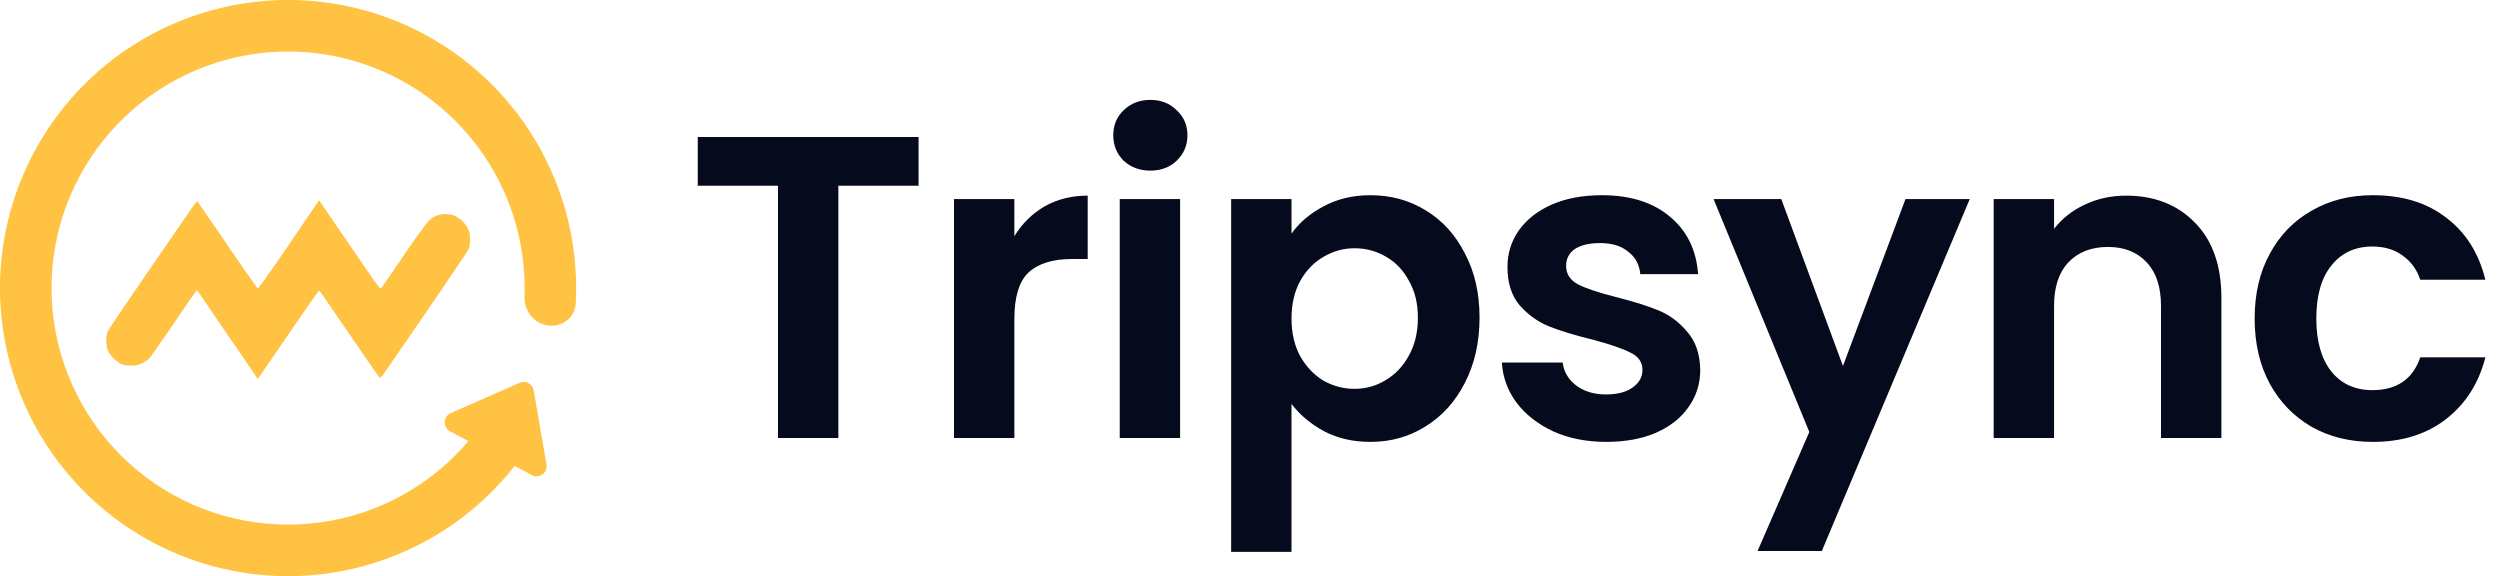 <svg width="742" height="171" viewBox="0 0 742 171" fill="none" xmlns="http://www.w3.org/2000/svg">
<path d="M154.221 113.604C156.006 112.818 158.055 113.916 158.388 115.837L162.202 137.851C162.628 140.314 160.032 142.188 157.828 141.007L133.571 128.006C131.368 126.825 131.491 123.625 133.778 122.617L154.221 113.604Z" fill="#FFC243"/>
<path d="M55.939 63.186C54.566 65.166 48.756 73.643 43 81.987C37.27 90.331 32.332 97.646 32.041 98.227C31.672 98.993 31.513 99.811 31.539 101.132C31.539 102.241 31.724 103.376 31.988 103.957C32.226 104.512 32.86 105.462 33.388 106.043C33.942 106.65 34.919 107.443 35.58 107.812C36.557 108.367 37.111 108.499 38.748 108.499C40.386 108.525 40.993 108.393 42.234 107.786C43.211 107.337 44.082 106.65 44.663 105.937C45.139 105.33 48.175 100.973 51.397 96.246C54.618 91.52 57.523 87.295 57.867 86.872L58.474 86.08C65.155 95.903 69.115 101.66 71.571 105.224C74.027 108.789 76.14 111.879 76.245 112.09C76.377 112.301 76.536 112.433 76.588 112.354C76.668 112.275 77.909 110.506 79.335 108.393C80.761 106.281 84.801 100.419 88.26 95.375C91.746 90.331 94.65 86.186 94.73 86.212C94.809 86.212 96.948 89.275 99.483 93.025C102.018 96.748 105.979 102.531 108.302 105.885C110.6 109.212 112.58 112.037 112.712 112.143C112.844 112.275 113.478 111.615 114.085 110.691C114.719 109.793 120.423 101.501 126.734 92.285C133.045 83.07 138.511 74.989 138.854 74.329C139.356 73.352 139.488 72.745 139.488 71.028C139.488 69.154 139.409 68.757 138.67 67.464C138.194 66.592 137.323 65.615 136.557 65.034C135.844 64.48 134.761 63.925 134.128 63.767C133.52 63.635 132.622 63.503 132.147 63.503C131.698 63.503 130.668 63.688 129.903 63.899C128.873 64.189 128.186 64.638 127.13 65.668C126.391 66.434 123.011 71.081 119.683 76.019C116.356 80.931 113.425 85.182 113.214 85.446C112.844 85.895 112.501 85.446 108.197 79.162C105.662 75.465 101.938 70.025 99.932 67.094C97.925 64.189 95.944 61.258 95.495 60.598L94.703 59.41C90.716 65.351 86.676 71.266 83.164 76.362C79.652 81.485 76.668 85.657 76.536 85.605C76.377 85.578 74.423 82.806 72.126 79.478C69.855 76.151 65.92 70.368 63.359 66.671C60.824 62.974 58.685 59.859 58.579 59.753C58.474 59.621 57.285 61.179 55.939 63.186Z" fill="#FFC243"/>
<path d="M162.559 96.596C166.739 97.197 170.651 94.295 170.878 90.078C171.864 71.688 166.885 53.392 156.571 37.97C144.835 20.421 127.022 7.835 106.56 2.634C86.099 -2.566 64.438 -0.012 45.747 9.804C27.056 19.619 12.658 36.003 5.324 55.8C-2.009 75.597 -1.759 97.407 6.026 117.031C13.812 136.654 28.582 152.704 47.493 162.088C66.404 171.473 88.119 173.529 108.455 167.861C126.327 162.88 142.024 152.243 153.256 137.648C155.832 134.301 154.754 129.55 151.191 127.284V127.284C147.628 125.018 142.933 126.101 140.293 129.396C131.135 140.828 118.582 149.163 104.35 153.13C87.65 157.784 69.82 156.096 54.291 148.39C38.763 140.684 26.634 127.505 20.241 111.391C13.848 95.278 13.643 77.368 19.664 61.112C25.686 44.856 37.509 31.403 52.857 23.343C68.205 15.282 85.992 13.185 102.794 17.456C119.595 21.726 134.223 32.061 143.86 46.471C152.073 58.753 156.166 73.254 155.667 87.893C155.523 92.113 158.379 95.994 162.559 96.596V96.596Z" fill="#FFC243"/>
<path d="M272.632 40.656V55.12H248.824V130H230.904V55.12H207.096V40.656H272.632ZM301.067 70.096C303.371 66.341 306.358 63.397 310.027 61.264C313.782 59.131 318.048 58.064 322.827 58.064V76.88H318.091C312.459 76.88 308.192 78.203 305.291 80.848C302.475 83.493 301.067 88.101 301.067 94.672V130H283.147V59.088H301.067V70.096ZM341.425 50.64C338.268 50.64 335.622 49.659 333.489 47.696C331.441 45.648 330.417 43.131 330.417 40.144C330.417 37.157 331.441 34.683 333.489 32.72C335.622 30.672 338.268 29.648 341.425 29.648C344.582 29.648 347.185 30.672 349.233 32.72C351.366 34.683 352.433 37.157 352.433 40.144C352.433 43.131 351.366 45.648 349.233 47.696C347.185 49.659 344.582 50.64 341.425 50.64ZM350.257 59.088V130H332.337V59.088H350.257ZM383.322 69.328C385.626 66.085 388.783 63.397 392.794 61.264C396.89 59.045 401.541 57.936 406.746 57.936C412.805 57.936 418.266 59.429 423.13 62.416C428.079 65.403 431.962 69.669 434.778 75.216C437.679 80.677 439.13 87.035 439.13 94.288C439.13 101.541 437.679 107.984 434.778 113.616C431.962 119.163 428.079 123.472 423.13 126.544C418.266 129.616 412.805 131.152 406.746 131.152C401.541 131.152 396.933 130.085 392.922 127.952C388.997 125.819 385.797 123.131 383.322 119.888V163.792H365.402V59.088H383.322V69.328ZM420.826 94.288C420.826 90.021 419.93 86.352 418.138 83.28C416.431 80.123 414.127 77.733 411.226 76.112C408.41 74.491 405.338 73.68 402.01 73.68C398.767 73.68 395.695 74.533 392.794 76.24C389.978 77.861 387.674 80.251 385.882 83.408C384.175 86.565 383.322 90.277 383.322 94.544C383.322 98.811 384.175 102.523 385.882 105.68C387.674 108.837 389.978 111.269 392.794 112.976C395.695 114.597 398.767 115.408 402.01 115.408C405.338 115.408 408.41 114.555 411.226 112.848C414.127 111.141 416.431 108.709 418.138 105.552C419.93 102.395 420.826 98.64 420.826 94.288ZM476.728 131.152C470.925 131.152 465.72 130.128 461.112 128.08C456.504 125.947 452.835 123.088 450.104 119.504C447.459 115.92 446.008 111.952 445.752 107.6H463.8C464.141 110.331 465.464 112.592 467.768 114.384C470.157 116.176 473.101 117.072 476.6 117.072C480.013 117.072 482.659 116.389 484.536 115.024C486.499 113.659 487.48 111.909 487.48 109.776C487.48 107.472 486.285 105.765 483.896 104.656C481.592 103.461 477.88 102.181 472.76 100.816C467.469 99.536 463.117 98.213 459.704 96.848C456.376 95.483 453.475 93.392 451 90.576C448.611 87.76 447.416 83.963 447.416 79.184C447.416 75.259 448.525 71.675 450.744 68.432C453.048 65.189 456.291 62.629 460.472 60.752C464.739 58.875 469.731 57.936 475.448 57.936C483.896 57.936 490.637 60.069 495.672 64.336C500.707 68.517 503.48 74.192 503.992 81.36H486.84C486.584 78.544 485.389 76.325 483.256 74.704C481.208 72.997 478.435 72.144 474.936 72.144C471.693 72.144 469.176 72.741 467.384 73.936C465.677 75.131 464.824 76.795 464.824 78.928C464.824 81.317 466.019 83.152 468.408 84.432C470.797 85.627 474.509 86.864 479.544 88.144C484.664 89.424 488.888 90.747 492.216 92.112C495.544 93.477 498.403 95.611 500.792 98.512C503.267 101.328 504.547 105.083 504.632 109.776C504.632 113.872 503.48 117.541 501.176 120.784C498.957 124.027 495.715 126.587 491.448 128.464C487.267 130.256 482.36 131.152 476.728 131.152ZM584.622 59.088L540.718 163.536H521.646L537.006 128.208L508.59 59.088H528.686L546.99 108.624L565.55 59.088H584.622ZM631.018 58.064C639.466 58.064 646.293 60.752 651.498 66.128C656.703 71.419 659.306 78.843 659.306 88.4V130H641.386V90.832C641.386 85.2 639.978 80.891 637.162 77.904C634.346 74.832 630.506 73.296 625.642 73.296C620.693 73.296 616.767 74.832 613.866 77.904C611.05 80.891 609.642 85.2 609.642 90.832V130H591.722V59.088H609.642V67.92C612.031 64.848 615.061 62.459 618.73 60.752C622.485 58.96 626.581 58.064 631.018 58.064ZM669.179 94.544C669.179 87.205 670.672 80.805 673.659 75.344C676.646 69.797 680.784 65.531 686.075 62.544C691.366 59.472 697.424 57.936 704.251 57.936C713.04 57.936 720.294 60.155 726.011 64.592C731.814 68.944 735.696 75.088 737.659 83.024H718.331C717.307 79.952 715.558 77.563 713.083 75.856C710.694 74.064 707.707 73.168 704.123 73.168C699.003 73.168 694.95 75.045 691.963 78.8C688.976 82.469 687.483 87.717 687.483 94.544C687.483 101.285 688.976 106.533 691.963 110.288C694.95 113.957 699.003 115.792 704.123 115.792C711.376 115.792 716.112 112.549 718.331 106.064H737.659C735.696 113.744 731.814 119.845 726.011 124.368C720.208 128.891 712.955 131.152 704.251 131.152C697.424 131.152 691.366 129.659 686.075 126.672C680.784 123.6 676.646 119.333 673.659 113.872C670.672 108.325 669.179 101.883 669.179 94.544Z" fill="#050A1D"/>
</svg>
